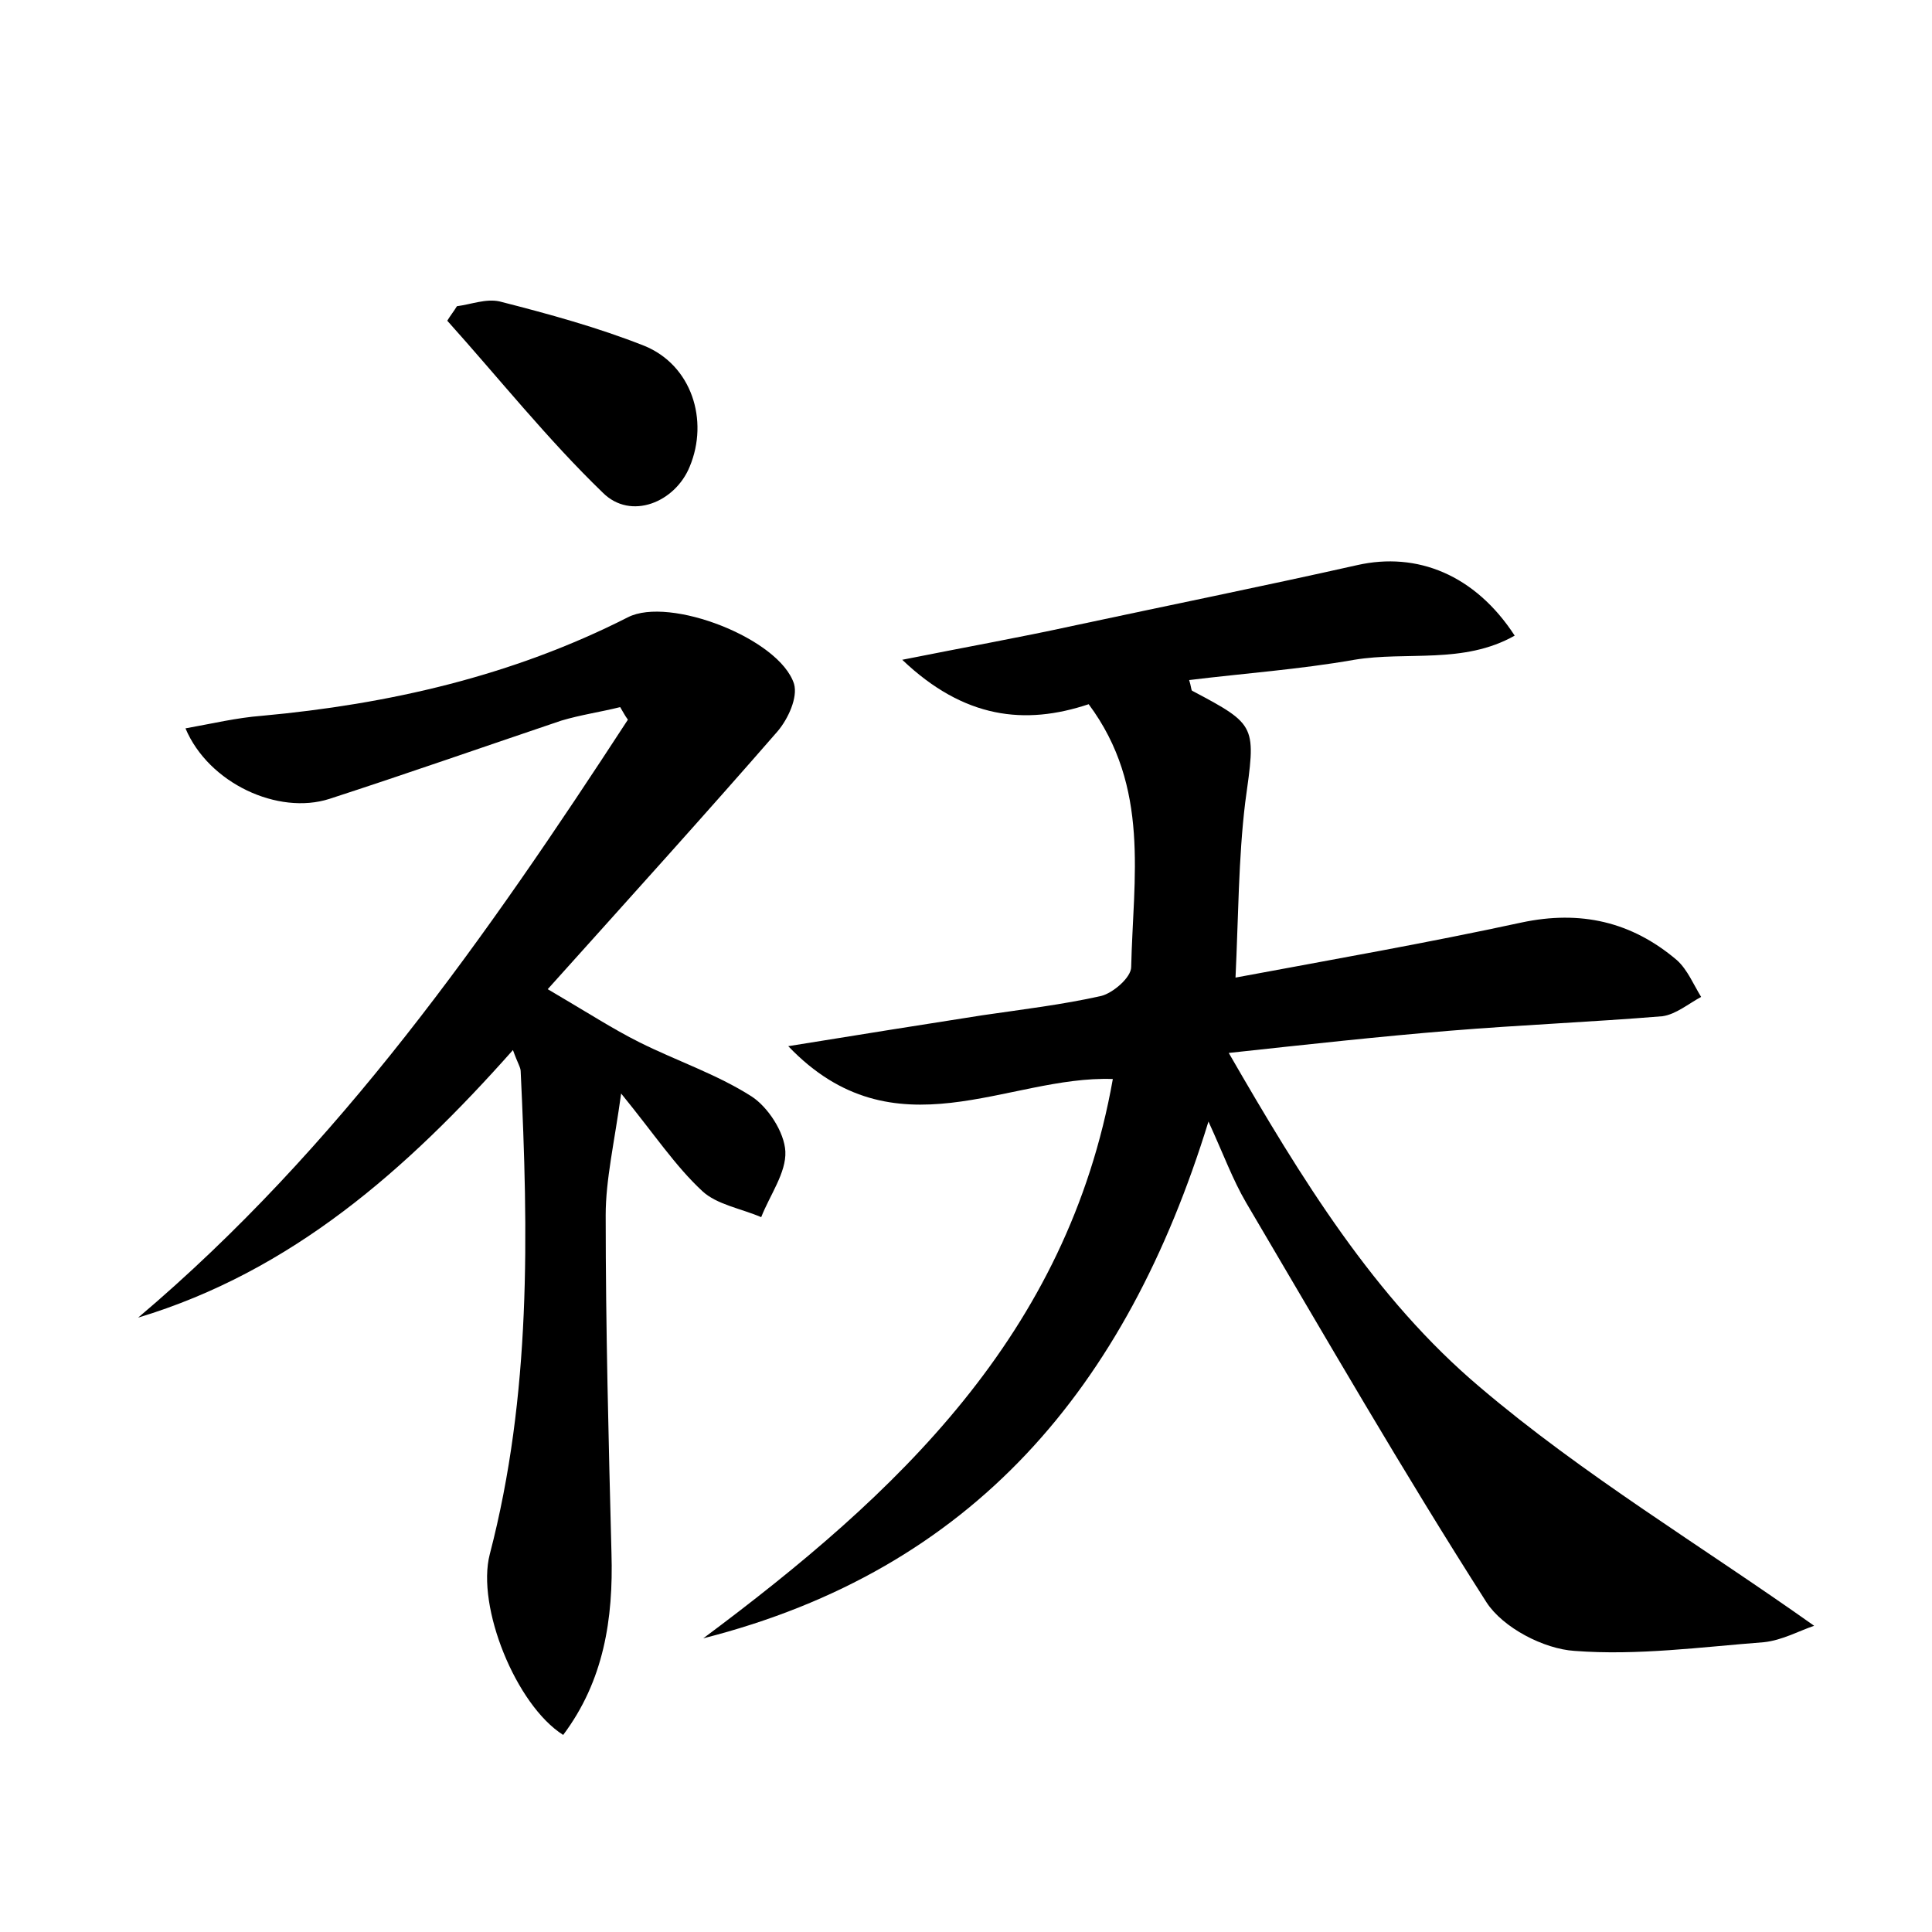 <?xml version="1.0" encoding="utf-8"?>
<!-- Generator: Adobe Illustrator 22.0.0, SVG Export Plug-In . SVG Version: 6.00 Build 0)  -->
<svg version="1.1" id="图层_1" xmlns="http://www.w3.org/2000/svg" xmlns:xlink="http://www.w3.org/1999/xlink" x="0px" y="0px"
	 viewBox="0 0 200 200" style="enable-background:new 0 0 200 200;" xml:space="preserve">
<style type="text/css">
	.st0{fill:#FFFFFF;}
</style>
<g>
	
	<path d="M125.1,116.1c-8.5,27.6-24.4,46.4-52.3,53.5c20-14.9,37.7-31.4,42.4-57.9c-10.9-0.4-22.6,8.1-33.6-3.4
		c7.4-1.2,13.7-2.2,20.1-3.2c4.1-0.6,8.3-1.1,12.3-2c1.2-0.3,3.1-1.9,3.1-3c0.2-9.2,2-18.6-4.4-27.2c-6.6,2.2-12.9,1.5-19.3-4.6
		c6.5-1.3,12.1-2.3,17.6-3.5c9.8-2.1,19.7-4.1,29.5-6.3c6.2-1.4,12.2,1,16.3,7.3c-5.3,3-11.2,1.6-16.6,2.5c-5.7,1-11.4,1.4-17.1,2.1
		c0.2,0.6,0.2,1,0.3,1.1c6.8,3.6,6.6,3.6,5.5,11.6c-0.7,5.8-0.7,11.8-1,18.1c10.2-1.9,19.9-3.6,29.6-5.7c6.1-1.3,11.4-0.1,16.1,3.9
		c1.1,1,1.7,2.5,2.5,3.8c-1.3,0.7-2.6,1.8-4,2c-7.3,0.6-14.7,0.9-22,1.5c-7.3,0.6-14.6,1.4-22.9,2.3c7.5,13,15.1,25.4,26,34.6
		c10.7,9.1,22.9,16.4,34.6,24.7c-1.5,0.5-3.3,1.5-5.2,1.7c-6.5,0.5-13.1,1.4-19.6,0.9c-3.2-0.2-7.4-2.4-9.1-5
		c-8.7-13.6-16.7-27.5-24.9-41.4C127.6,122.1,126.7,119.6,125.1,116.1z"/>
	<path d="M56.7,102.4c4.1,2.4,6.7,4.1,9.5,5.5c3.8,1.9,8,3.3,11.6,5.6c1.7,1.1,3.4,3.7,3.5,5.7c0.1,2.2-1.6,4.5-2.5,6.8
		c-2.1-0.9-4.6-1.3-6.1-2.7c-2.8-2.6-4.9-5.8-8.4-10.1c-0.7,5.1-1.6,8.9-1.6,12.6c0,11.7,0.3,23.3,0.6,35c0.2,6.8-0.8,13.2-5,18.8
		c-4.9-3.1-9-13.3-7.6-18.7c4.3-16.5,4-33.2,3.2-50c0-0.4-0.3-0.8-0.8-2.2c-11,12.4-22.9,22.9-38.8,27.7
		c20.8-17.6,36.1-39.5,50.7-61.9c-0.3-0.4-0.5-0.8-0.8-1.3c-2,0.5-4.1,0.8-6.1,1.4c-8,2.7-16,5.5-24,8.1c-5.3,1.7-12.5-1.6-14.9-7.3
		c2.8-0.5,5.3-1.1,7.9-1.3C40.2,72.9,53,70,65,63.9c4.3-2.2,15.7,2.2,17.2,6.9c0.4,1.4-0.6,3.6-1.7,4.9
		C73.1,84.2,65.5,92.6,56.7,102.4z"/>
	<path d="M47.3,31.7c1.5-0.2,3-0.8,4.4-0.5c5.1,1.3,10.2,2.7,15,4.6c4.9,2,6.7,7.7,4.7,12.5c-1.5,3.7-6.1,5.6-9,2.7
		c-5.7-5.5-10.8-11.9-16.1-17.8C46.6,32.7,47,32.2,47.3,31.7z"/>
</g>
</svg>
